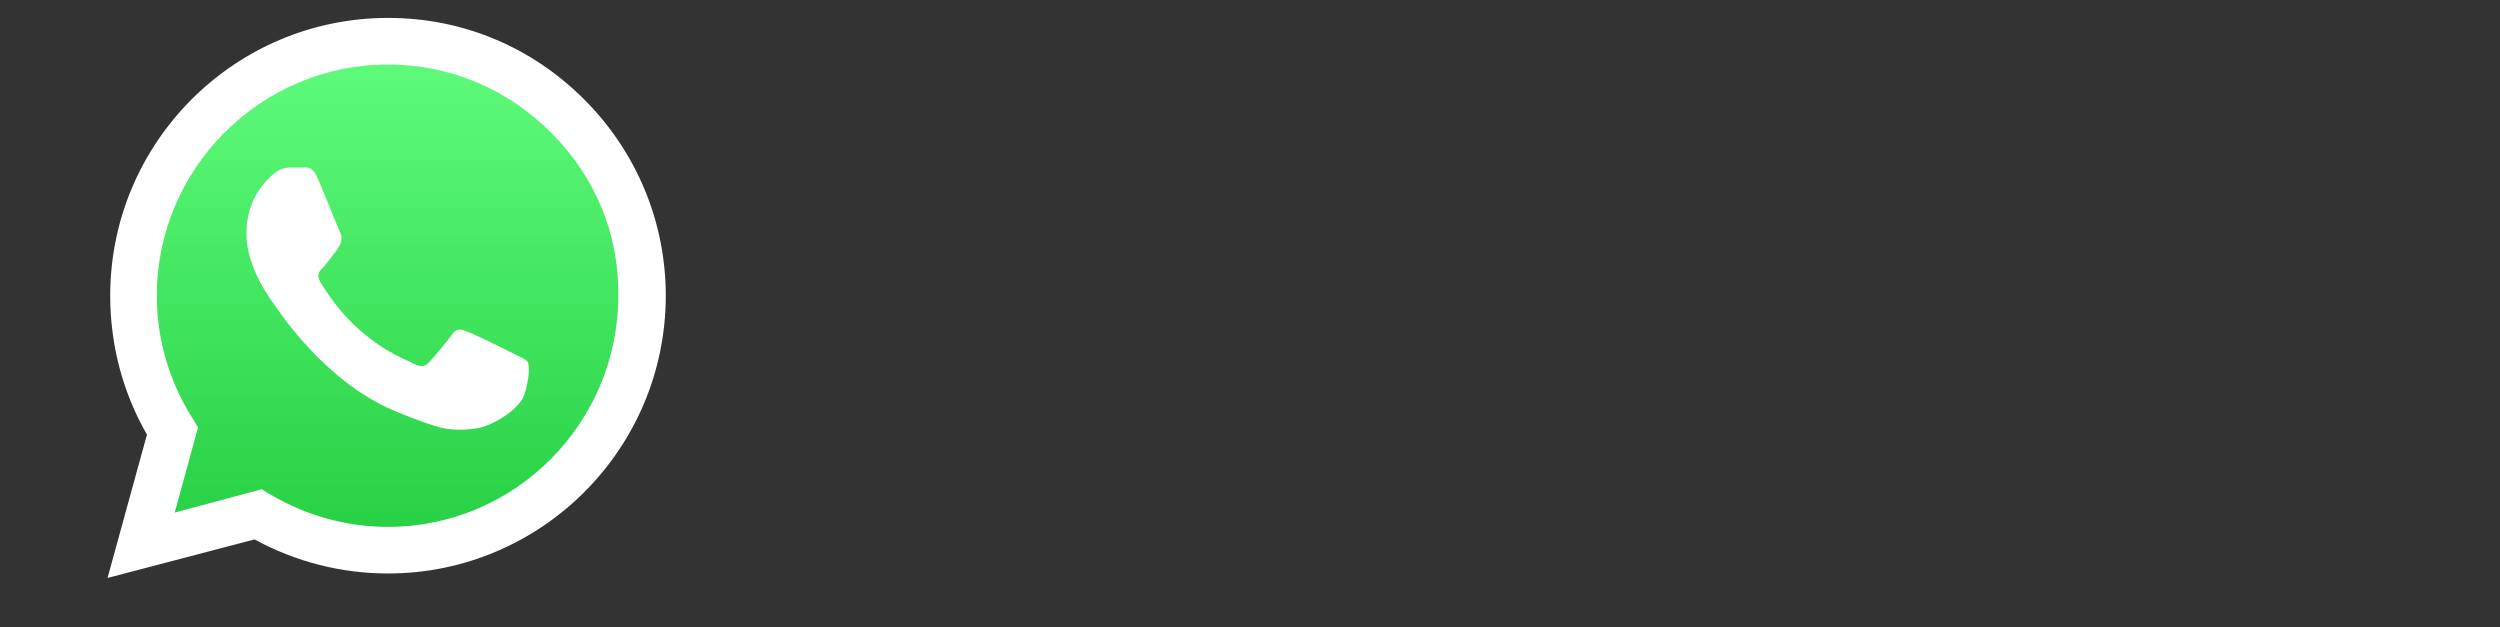 <svg version="1.2" xmlns="http://www.w3.org/2000/svg" viewBox="0 0 279 70" width="279" height="70">
	<rect x="0" y="0" width="279" height="70" fill="#333333" stroke="none"/>
	<title>animated-whatsapp-svg</title>
	<defs>
		<linearGradient id="g1" x2="1" gradientUnits="userSpaceOnUse" gradientTransform="matrix(231.224,0,0,47.04,47.776,33.52)">
			<stop offset="0" stop-color="#ff4a00"/>
			<stop offset="1" stop-color="#e4440a"/>
		</linearGradient>
		<linearGradient id="g2" x2="1" gradientUnits="userSpaceOnUse" gradientTransform="matrix(0,-56.534,56.534,0,42.467,60.714)">
			<stop offset="0" stop-color="#25cf43"/>
			<stop offset="1" stop-color="#61fd7d"/>
		</linearGradient>
	</defs>
	<style>
		.s0 { opacity: 0;fill: url(#g1) } 
		.s1 { opacity: 0;fill: #1a1a1a } 
		.s2 { opacity: 0;fill: none;stroke: #1a1a1a;stroke-linecap: round;stroke-width: 1.3 } 
		.s3 { fill: url(#g2) } 
		.s4 { fill: #ffffff } 
		@keyframes fadeInLeft {
  0% {
    opacity: 0;
    transform: translateX(-35px);
  }
  100% {
    opacity: 1;
    transform: translateX(0);
  }
}

@keyframes fadeOutLeft {
  0% {
    opacity: 1;
    transform: translateX(0);
  }
  100% {
    opacity: 0;
    transform: translateX(-35px);
  }
}

#animate {
  opacity: 0;
  animation: fadeInLeft 1s ease-in-out 2s forwards, fadeOutLeft 1s ease-in-out 20s forwards;
}


	</style>
	<path id="animate" class="s0" d="m47.8 19c0-5 4-9 9-9h213.2c5 0 9 4 9 9v29c0 5-4 9-9 9h-213.2c-5 0-9-4-9-9z"/>
	<path id="animate" fill-rule="evenodd" class="s1" d="m82.8 31.2v-8.4h3.3c2 0 3.2 1.1 3.2 2.8 0 1.9-1.5 2.9-3.4 2.9h-1.7v2.7zm1.5-4.1h1.7c1.2 0 1.9-0.6 1.9-1.5 0-1-0.8-1.5-1.9-1.5h-1.7zm6.5 4.1v-8.8h1.4v8.8zm5.2 0.1c-1.2 0-2.2-0.7-2.2-2 0-1.4 1-2 2.6-2 0.7 0 1.2 0.1 1.7 0.2v-0.1c0-0.9-0.6-1.4-1.6-1.4-0.7 0-1.2 0.2-1.8 0.4l-0.4-1.1c0.7-0.3 1.4-0.6 2.4-0.6q1.4 0 2.1 0.7 0.7 0.8 0.7 2v3.8h-1.4v-0.8c-0.5 0.5-1.1 0.9-2.1 0.9zm0.4-1.1c1 0 1.7-0.5 1.7-1.3v-0.5c-0.4-0.1-0.8-0.2-1.4-0.2-1 0-1.5 0.4-1.5 1v0.1c0 0.6 0.5 0.9 1.2 0.9zm7.3-0.7l1.7-4.7h1.5l-2.5 6.5c-0.5 1.3-1.1 1.8-2.1 1.8-0.6 0-1.1-0.1-1.5-0.4l0.5-1.1q0.4 0.3 0.8 0.3c0.5 0 0.7-0.2 0.9-0.7l-2.6-6.4h1.6zm9.8 1.8c-1.2 0-2.3-0.7-2.3-2 0-1.4 1.1-2 2.7-2 0.7 0 1.2 0.1 1.7 0.2v-0.1c0-0.9-0.6-1.4-1.6-1.4-0.7 0-1.2 0.1-1.8 0.4l-0.4-1.2c0.7-0.3 1.4-0.5 2.4-0.5q1.4 0 2.1 0.7 0.7 0.7 0.7 2v3.8h-1.4v-0.8c-0.5 0.5-1.1 0.9-2.1 0.9zm0.4-1.1c1 0 1.7-0.5 1.7-1.3v-0.5c-0.4-0.1-0.9-0.2-1.4-0.2-1 0-1.5 0.4-1.5 1v0.1c0 0.6 0.5 0.9 1.2 0.9zm4.8 1v-6.4h1.5v1c0.4-0.6 1-1.1 1.9-1.1 1.5 0 2.3 0.9 2.3 2.4v4.1h-1.5v-3.6c0-1-0.4-1.6-1.3-1.6-0.9 0-1.4 0.6-1.4 1.6v3.6zm10 0.1c-1.5 0-2.9-1.2-2.9-3.3 0-2.1 1.4-3.3 2.9-3.3 1.1 0 1.8 0.5 2.2 1.1v-3.4h1.4v8.8h-1.4v-1.1c-0.5 0.7-1.1 1.2-2.2 1.2zm0.4-1.3c1 0 1.8-0.8 1.8-2 0-1.3-0.8-2.1-1.8-2.1-1 0-1.8 0.8-1.8 2.1 0 1.2 0.8 2 1.8 2zm11.1 1.2l-2.9-8.4h1.6l2 6.2 2.1-6.3h1.2l2.1 6.3 2-6.2h1.5l-2.9 8.4h-1.3l-2-6-2.1 6zm10.8-7.4v-1.3h1.6v1.3zm0 7.4v-6.4h1.5v6.4zm3.3 0v-6.4h1.5v1c0.4-0.6 1-1.1 2-1.1 1.4 0 2.2 0.9 2.2 2.4v4.1h-1.4v-3.6c0-1-0.5-1.6-1.4-1.6-0.8 0-1.4 0.6-1.4 1.6v3.6zm7.3 0v-1.7h1.6v1.7zm11.1 0.1c-2.6 0-4.4-1.9-4.4-4.3 0-2.4 1.8-4.4 4.4-4.4 1.4 0 2.3 0.4 3.2 1.1l-0.9 1.2c-0.7-0.6-1.3-0.9-2.4-0.9-1.5 0-2.7 1.3-2.7 2.9v0.1c0 1.7 1.1 3 2.9 3 0.8 0 1.5-0.3 2-0.7v-1.5h-2.2v-1.3h3.6v3.5c-0.8 0.7-2 1.3-3.5 1.3zm8.2 0c-1.9 0-3.3-1.3-3.3-3.3 0-1.8 1.3-3.3 3.1-3.3 2 0 3 1.6 3 3.4q0 0.2 0 0.4h-4.6c0.1 1 0.8 1.6 1.8 1.6 0.7 0 1.2-0.3 1.7-0.7l0.9 0.7c-0.7 0.7-1.5 1.2-2.6 1.2zm-1.8-3.8h3.2c-0.1-0.9-0.6-1.6-1.6-1.6-0.9 0-1.5 0.6-1.6 1.6zm8.2 3.8c-1 0-1.8-0.5-1.8-1.9v-3.3h-0.8v-1.3h0.8v-1.7h1.5v1.7h1.7v1.3h-1.7v3.1c0 0.5 0.2 0.8 0.7 0.8q0.5 0 0.9-0.3v1.2c-0.3 0.2-0.7 0.4-1.3 0.4zm8.3 0c-1.2 0-2.3-0.7-2.3-2 0-1.4 1.1-2 2.6-2 0.8 0 1.2 0.1 1.7 0.2v-0.1c0-0.9-0.5-1.4-1.5-1.4-0.8 0-1.3 0.1-1.8 0.4l-0.4-1.2c0.7-0.3 1.3-0.5 2.4-0.5q1.4 0 2.1 0.7 0.6 0.7 0.6 2v3.8h-1.4v-0.8c-0.4 0.5-1.1 0.9-2 0.9zm0.4-1.1c0.9 0 1.7-0.5 1.7-1.3v-0.5c-0.4-0.1-0.9-0.2-1.5-0.2-0.9 0-1.5 0.4-1.5 1v0.1c0 0.6 0.6 0.9 1.3 0.9zm8.4 1v-6.4h1.4v1c0.4-0.6 1-1.1 2-1.1 1.4 0 2.3 0.9 2.3 2.4v4.1h-1.5v-3.6c0-1-0.5-1.6-1.3-1.6-0.9 0-1.5 0.6-1.5 1.6v3.6zm10.4 0.1c-1.8 0-3.3-1.3-3.3-3.3 0-1.8 1.3-3.3 3.1-3.3 2 0 3.1 1.6 3.1 3.4q0 0.2-0.1 0.4h-4.6c0.1 1 0.9 1.6 1.8 1.6 0.7 0 1.2-0.3 1.7-0.7l0.9 0.7c-0.6 0.7-1.5 1.2-2.6 1.2zm-1.8-3.8h3.2c-0.1-0.9-0.6-1.6-1.6-1.6-0.9 0-1.5 0.6-1.6 1.6zm7.3 3.7l-2-6.4h1.5l1.2 4.4 1.5-4.4h1.2l1.4 4.4 1.3-4.4h1.5l-2.1 6.4h-1.3l-1.4-4.3-1.5 4.3zm12.7 0v-8.4h1.5v8.4zm3.7 0v-8.4h3.1c2.7 0 4.5 1.8 4.5 4.1v0.1c0 2.3-1.8 4.2-4.5 4.2zm3.2-7.1h-1.7v5.7h1.7c1.7 0 2.9-1.2 2.9-2.8 0-1.7-1.2-2.9-2.9-2.9zm-157.3 13.7v-1.3h1.6v1.3zm0 7.4v-6.4h1.5v6.4zm3.3 0v-6.4h1.5v1c0.4-0.6 1-1.1 2-1.1 1.4 0 2.2 0.9 2.2 2.4v4.1h-1.4v-3.6c0-1-0.5-1.6-1.4-1.6-0.8 0-1.4 0.6-1.4 1.6v3.6zm9.6 0.1c-0.9 0-1.9-0.3-2.7-1l0.7-1q1 0.8 2 0.8c0.7 0 1-0.2 1-0.7 0-0.5-0.6-0.6-1.4-0.9-0.9-0.2-2-0.6-2-1.8 0-1.3 1-2 2.3-2 0.8 0 1.6 0.3 2.3 0.7l-0.6 1.1c-0.6-0.4-1.2-0.6-1.8-0.6-0.5 0-0.8 0.2-0.8 0.6 0 0.5 0.6 0.7 1.4 0.9 0.9 0.3 2 0.7 2 1.9 0 1.3-1.1 2-2.4 2zm5.8 0c-1 0-1.8-0.5-1.8-1.9v-3.3h-0.8v-1.3h0.8v-1.7h1.5v1.7h1.7v1.3h-1.7v3.1c0 0.5 0.3 0.8 0.8 0.8q0.4 0 0.9-0.3v1.2c-0.4 0.2-0.8 0.4-1.4 0.4zm4.7 0c-1.2 0-2.3-0.7-2.3-2 0-1.4 1.1-2 2.7-2 0.7 0 1.2 0.1 1.7 0.2v-0.1c0-0.9-0.6-1.4-1.6-1.4-0.7 0-1.2 0.1-1.8 0.4l-0.4-1.2c0.7-0.3 1.4-0.5 2.4-0.5q1.4 0 2.1 0.7 0.7 0.7 0.7 2v3.8h-1.5v-0.8c-0.4 0.5-1 0.9-2 0.9zm0.4-1.1c1 0 1.7-0.5 1.7-1.3v-0.5c-0.4-0.1-0.9-0.2-1.5-0.2-0.9 0-1.4 0.4-1.4 1v0.1c0 0.6 0.5 0.9 1.2 0.9zm4.8 1v-6.4h1.5v1c0.4-0.6 0.9-1.1 1.9-1.1 1.5 0 2.3 0.9 2.3 2.4v4.1h-1.5v-3.6c0-1-0.5-1.6-1.3-1.6-0.9 0-1.4 0.6-1.4 1.6v3.6zm9.5 0.1c-1 0-1.8-0.5-1.8-1.9v-3.3h-0.8v-1.3h0.8v-1.7h1.5v1.7h1.7v1.3h-1.7v3.1c0 0.5 0.2 0.8 0.7 0.8q0.5 0 0.9-0.3v1.2c-0.3 0.2-0.7 0.4-1.3 0.4zm2.9-0.1v-8.8h1.5v8.8zm6.1-1.7l1.6-4.7h1.5l-2.5 6.5c-0.5 1.3-1 1.8-2.1 1.8-0.6 0-1-0.1-1.5-0.4l0.5-1.1q0.4 0.3 0.9 0.3c0.4 0 0.6-0.2 0.9-0.7l-2.7-6.4h1.6zm11 1.8c-1.9 0-3.3-1.5-3.3-3.3 0-1.8 1.4-3.3 3.3-3.3 2 0 3.4 1.5 3.4 3.3 0 1.8-1.4 3.3-3.4 3.3zm0-1.3c1.2 0 2-0.9 2-2 0-1.1-0.8-2-2-2-1.1 0-1.9 0.9-1.9 2 0 1.1 0.8 2 1.9 2zm6.5 1.2l-2.6-6.4h1.6l1.7 4.7 1.7-4.7h1.5l-2.6 6.4zm7.7 0.1c-1.8 0-3.2-1.3-3.2-3.3 0-1.8 1.2-3.3 3.1-3.3 2 0 3 1.6 3 3.4q0 0.2 0 0.4h-4.7c0.2 1 0.9 1.6 1.8 1.6 0.8 0 1.2-0.3 1.8-0.8l0.8 0.8c-0.6 0.7-1.4 1.2-2.6 1.2zm-1.8-3.8h3.3c-0.1-0.9-0.7-1.6-1.7-1.6-0.9 0-1.5 0.6-1.6 1.6zm6.1 3.6v-6.3h1.5v1.4c0.4-0.9 1.1-1.6 2.3-1.5v1.5h-0.1c-1.3 0-2.2 0.9-2.2 2.5v2.4zm11 0.1l-2.9-8.5h1.6l2 6.3 2.1-6.3h1.2l2.1 6.3 2-6.3h1.5l-2.9 8.5h-1.3l-2-6-2.1 6zm10.8-0.1v-8.7h1.5v3.4c0.4-0.6 1-1.1 2-1.1 1.4 0 2.2 0.9 2.2 2.4v4h-1.4v-3.6c0-0.9-0.5-1.5-1.4-1.5-0.8 0-1.4 0.6-1.4 1.6v3.5zm9.3 0.2c-1.2 0-2.3-0.7-2.3-2 0-1.4 1.1-2 2.6-2 0.8 0 1.2 0.1 1.7 0.2v-0.1c0-0.9-0.5-1.4-1.5-1.4-0.8 0-1.3 0.1-1.8 0.4l-0.4-1.2c0.7-0.3 1.4-0.5 2.4-0.5q1.4 0 2.1 0.7 0.7 0.7 0.6 2v3.7h-1.4v-0.7c-0.4 0.5-1.1 0.9-2 0.9zm0.4-1.1c0.9 0 1.7-0.5 1.7-1.3v-0.5c-0.4-0.1-0.9-0.2-1.5-0.2-0.9 0-1.5 0.4-1.5 1v0.1c0 0.6 0.6 0.9 1.3 0.9zm6.8 1.1c-1 0-1.8-0.5-1.8-1.9v-3.3h-0.8v-1.3h0.8v-1.7h1.5v1.7h1.7v1.3h-1.7v3.1c0 0.5 0.3 0.8 0.8 0.8q0.4 0 0.9-0.3v1.2c-0.4 0.2-0.8 0.4-1.4 0.4zm5 0c-0.9 0-1.9-0.3-2.7-1l0.7-1q1.1 0.8 2.1 0.8c0.6 0 1-0.2 1-0.7 0-0.5-0.7-0.7-1.5-0.9-0.9-0.2-1.9-0.6-1.9-1.8v-0.1c0-1.2 1-1.9 2.2-1.9 0.8 0 1.7 0.3 2.3 0.7l-0.5 1.1c-0.6-0.4-1.3-0.6-1.8-0.6-0.6 0-0.9 0.2-0.9 0.6 0 0.5 0.7 0.7 1.4 0.9 0.9 0.3 2 0.7 2 1.9 0 1.3-1 2-2.4 2zm3.3-0.2l3.7-8.4h1.4l3.7 8.4h-1.6l-0.8-2h-4l-0.9 2zm2.9-3.3h2.9l-1.4-3.3zm7.1 5.2v-8.2h1.5v1c0.4-0.7 1.1-1.2 2.1-1.2 1.5 0 3 1.2 3 3.3 0 2.1-1.5 3.3-3 3.3-1 0-1.7-0.5-2.1-1.1v2.9zm3.2-3c1 0 1.8-0.8 1.8-2.1 0-1.2-0.8-2-1.8-2-1 0-1.8 0.8-1.8 2 0 1.2 0.8 2.1 1.8 2.1zm4.8 3v-8.2h1.5v1c0.4-0.7 1.1-1.2 2.1-1.2 1.5 0 3 1.2 3 3.3 0 2.1-1.5 3.3-3 3.3-1 0-1.7-0.5-2.1-1.1v2.9zm3.2-3c1 0 1.9-0.8 1.9-2.1 0-1.2-0.9-2-1.9-2-0.9 0-1.8 0.8-1.8 2 0 1.2 0.9 2.1 1.8 2.1z"/>
	<path id="animate" fill-rule="evenodd" class="s2" d="m264.4 30l2.9 2.9c0.1 0.1 0.1 0.2 0 0.2l-2.9 2.9"/>
	<g id="Layer">
		<path id="Layer" class="s3" d="m70.7 32.4c0 15.7-12.6 28.3-28.2 28.3-5 0-9.6-1.3-13.7-3.5-1.9-1.1-10.1 3.4-11.7 1.9-1.3-1.1 3.9-8.1 2.9-9.5-3.6-4.8-5.8-10.7-5.8-17.2 0-15.6 12.7-28.2 28.3-28.2 15.6 0 28.2 12.6 28.2 28.2z"/>
		<path id="Layer" fill-rule="evenodd" class="s4" d="m74.3 33c0 17.1-13.9 31-31 31-5.2 0-10.3-1.3-14.9-3.8l-16.4 4.3 4.4-16c-2.7-4.7-4.1-10-4.1-15.5 0-17.1 13.9-31 31-31 8.3 0 16 3.2 21.9 9.1 5.8 5.8 9.1 13.6 9.1 21.9zm-5.3 0c0.1-6.9-2.6-13.3-7.5-18.2-4.9-4.9-11.3-7.6-18.2-7.6-14.2 0-25.8 11.6-25.8 25.8 0 4.9 1.4 9.6 4 13.7l0.6 1-2.6 9.5 9.7-2.6 1 0.6c3.9 2.3 8.4 3.6 13.1 3.6 14.2 0 25.7-11.6 25.7-25.8zm-10.1 7.4c0.2 0.3 0.2 1.9-0.4 3.7-0.7 1.8-3.8 3.5-5.3 3.7-1.3 0.2-3 0.3-4.8-0.3-1.2-0.4-2.6-0.9-4.5-1.7-7.7-3.3-12.8-11.1-13.2-11.7-0.4-0.5-3.2-4.2-3.2-8 0-3.8 2-5.7 2.7-6.4 0.8-0.8 1.6-1 2.1-1 0.5 0 1.1 0 1.5 0 0.5 0 1.1-0.2 1.7 1.3 0.7 1.6 2.2 5.4 2.4 5.8 0.2 0.4 0.3 0.8 0.1 1.4-0.3 0.5-0.4 0.8-0.8 1.2-0.4 0.5-0.8 1.1-1.1 1.4-0.4 0.4-0.8 0.8-0.4 1.6 0.5 0.8 2 3.3 4.3 5.3 3 2.7 5.5 3.5 6.2 3.9 0.8 0.4 1.3 0.3 1.7-0.2 0.5-0.5 2-2.3 2.5-3 0.5-0.8 1-0.7 1.7-0.4 0.7 0.2 4.5 2.1 5.3 2.5 0.8 0.4 1.3 0.6 1.5 0.9z"/>
	</g>
</svg>